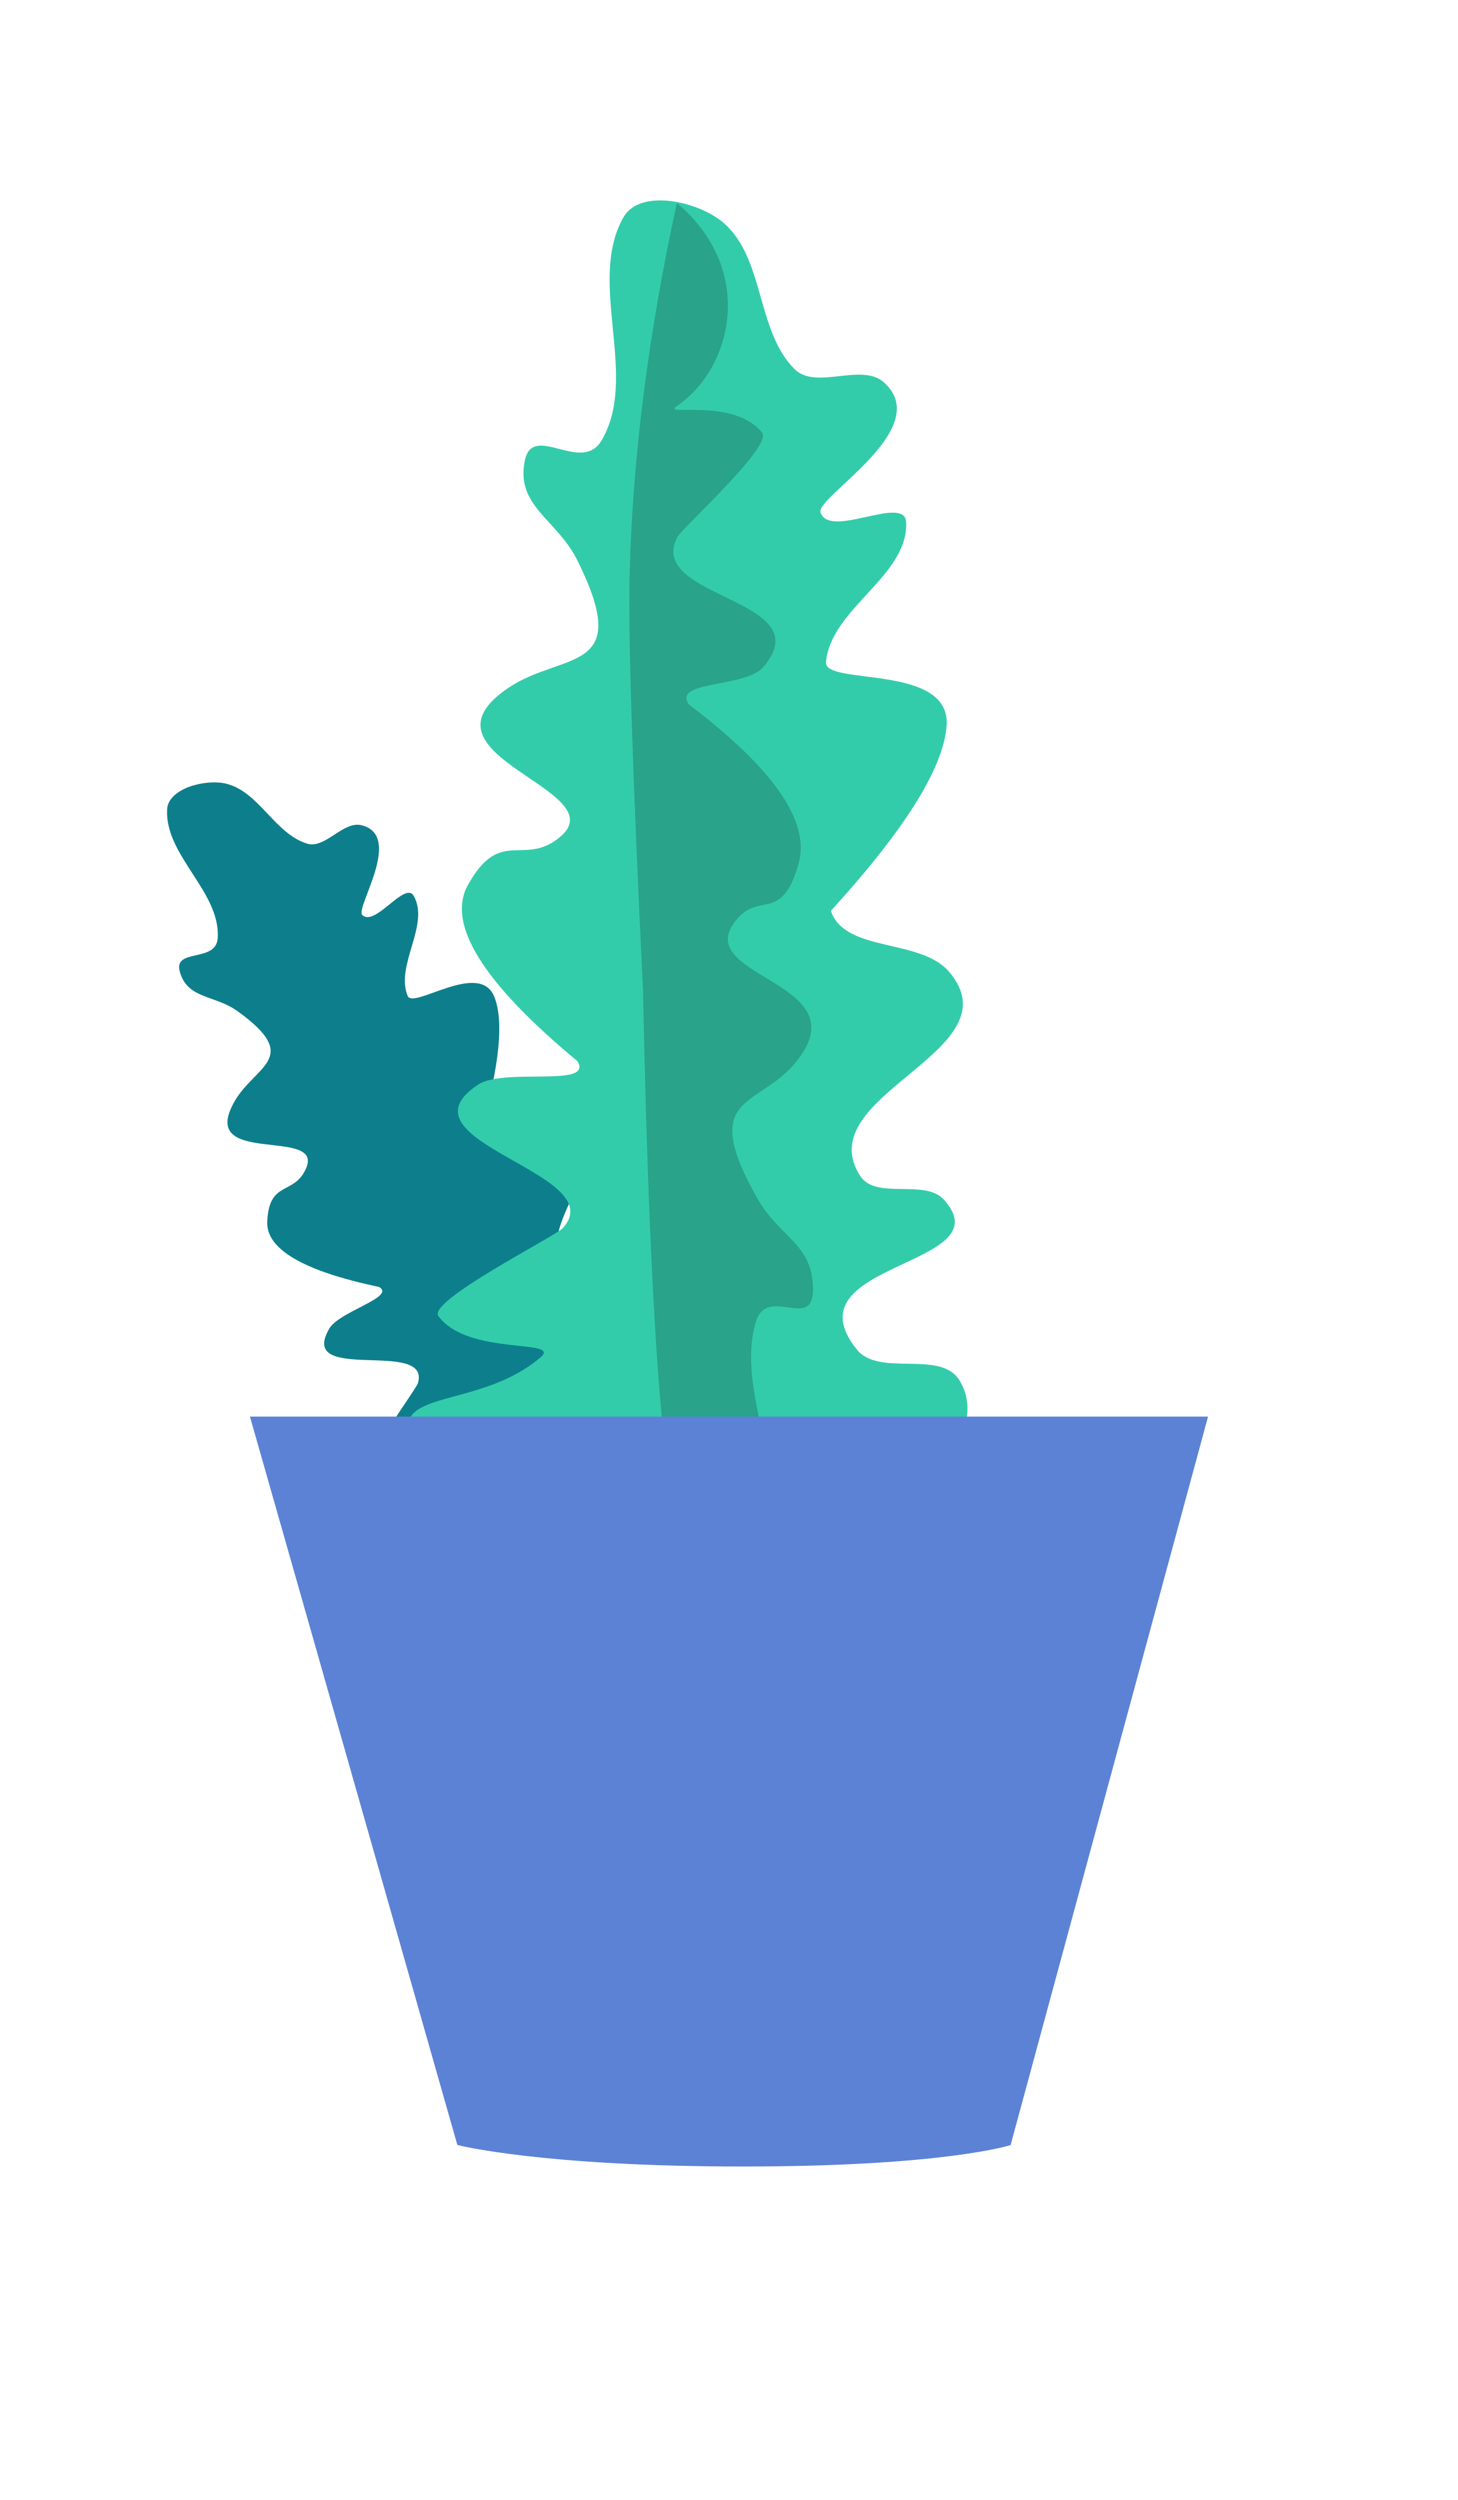 <svg xmlns="http://www.w3.org/2000/svg" width="70" height="120" viewBox="0 0 70 120">
  <g fill="none" fill-rule="evenodd">
    <path fill="#0D7F8C" d="M15.53,75.865 C8.417,69.887 13.075,71.878 15.607,69.406 C16.254,68.774 13.403,69.561 12.395,68.441 C12.015,68.02 15.741,65.783 15.948,65.519 C17.333,63.755 10.527,63.41 12.979,61.5 C13.735,60.911 16.527,61.298 15.948,60.543 C12.857,58.466 11.59,56.824 12.145,55.617 C12.977,53.807 13.781,54.941 14.805,53.975 C16.46,52.413 9.976,51.963 12.837,49.693 C14.407,48.448 16.651,48.983 14.62,45.744 C13.877,44.56 12.59,44.302 12.746,42.924 C12.88,41.748 14.512,43.19 15.033,42.12 C16.008,40.116 14.154,37.487 15.101,35.47 C15.528,34.56 17.363,34.796 18.19,35.392 C19.513,36.345 19.452,38.491 20.716,39.517 C21.421,40.089 22.728,39.142 23.466,39.674 C25.17,40.902 21.692,43.242 21.887,43.684 C22.234,44.468 24.414,42.916 24.523,43.764 C24.725,45.345 22.446,46.508 22.453,48.102 C22.456,48.813 26.294,47.799 26.294,49.693 C26.294,50.955 25.284,52.872 23.262,55.443 C23.805,56.648 26.053,56.016 27.02,56.935 C29.316,59.118 23.053,60.936 24.861,63.205 C25.401,63.884 26.83,63.12 27.464,63.683 C29.531,65.519 22.833,65.934 25.222,68.348 C25.974,69.108 27.748,68.142 28.412,68.975 C29.812,70.73 26.522,73.781 25.645,74.32" transform="rotate(-22 20.254 55.365)"/>
    <path fill="#33CCAB" d="M27.77,76.336 C16.596,66.671 23.913,69.89 27.891,65.892 C28.908,64.87 24.428,66.143 22.844,64.332 C22.248,63.65 28.102,60.033 28.426,59.607 C30.603,56.755 19.91,56.196 23.762,53.107 C24.95,52.155 29.337,52.781 28.426,51.561 C23.571,48.202 21.58,45.547 22.452,43.596 C23.76,40.668 25.023,42.501 26.631,40.939 C29.232,38.414 19.044,37.686 23.54,34.016 C26.005,32.002 29.531,32.868 26.34,27.631 C25.174,25.716 23.151,25.299 23.397,23.07 C23.608,21.168 26.171,23.499 26.989,21.769 C28.521,18.529 25.609,14.279 27.096,11.017 C27.768,9.545 30.65,9.926 31.95,10.891 C34.028,12.432 33.933,15.902 35.919,17.56 C37.026,18.485 39.08,16.955 40.239,17.814 C42.917,19.801 37.452,23.585 37.758,24.299 C38.304,25.567 41.729,23.057 41.899,24.428 C42.217,26.985 38.636,28.866 38.647,31.443 C38.652,32.593 44.683,30.953 44.683,34.016 C44.683,36.057 43.095,39.157 39.919,43.314 C40.772,45.261 44.303,44.24 45.823,45.726 C49.431,49.256 39.589,52.196 42.43,55.865 C43.28,56.962 45.524,55.728 46.52,56.639 C49.768,59.607 39.245,60.277 42.999,64.182 C44.18,65.41 46.966,63.848 48.01,65.195 C50.209,68.032 45.04,72.966 43.663,73.838" transform="rotate(5 35.193 43.187)"/>
    <path fill="#29A389" d="M33.75,75.278 C30.191,71.837 31.612,67.202 34.43,65.555 C35.243,65.08 31.69,65.806 30.437,63.995 C29.965,63.313 34.596,59.696 34.853,59.27 C36.575,56.418 28.115,55.859 31.163,52.77 C32.102,51.818 35.573,52.444 34.853,51.224 C31.012,47.865 29.436,45.21 30.126,43.259 C31.161,40.331 32.16,42.164 33.433,40.602 C35.491,38.077 27.43,37.349 30.987,33.678 C32.938,31.665 35.727,32.531 33.203,27.294 C32.28,25.379 30.679,24.961 30.874,22.733 C31.041,20.831 33.069,23.162 33.716,21.432 C34.928,18.192 32.624,13.942 33.801,10.68 C34.332,9.208 36.612,9.589 37.641,10.553 C38.737,11.581 38.86,20.611 38.01,37.645 C37.787,48.068 37.534,54.751 37.252,57.694 C36.717,63.274 35.55,69.136 33.75,75.278 Z" transform="rotate(176 34.268 42.49)"/>
    <path fill="#5C82D6" d="M12,68 L21.959,102.968 C21.959,102.968 25.956,104 35.664,104 C45.371,104 48.52,102.97 48.52,102.97 L58,68"/>
  </g>
</svg>
